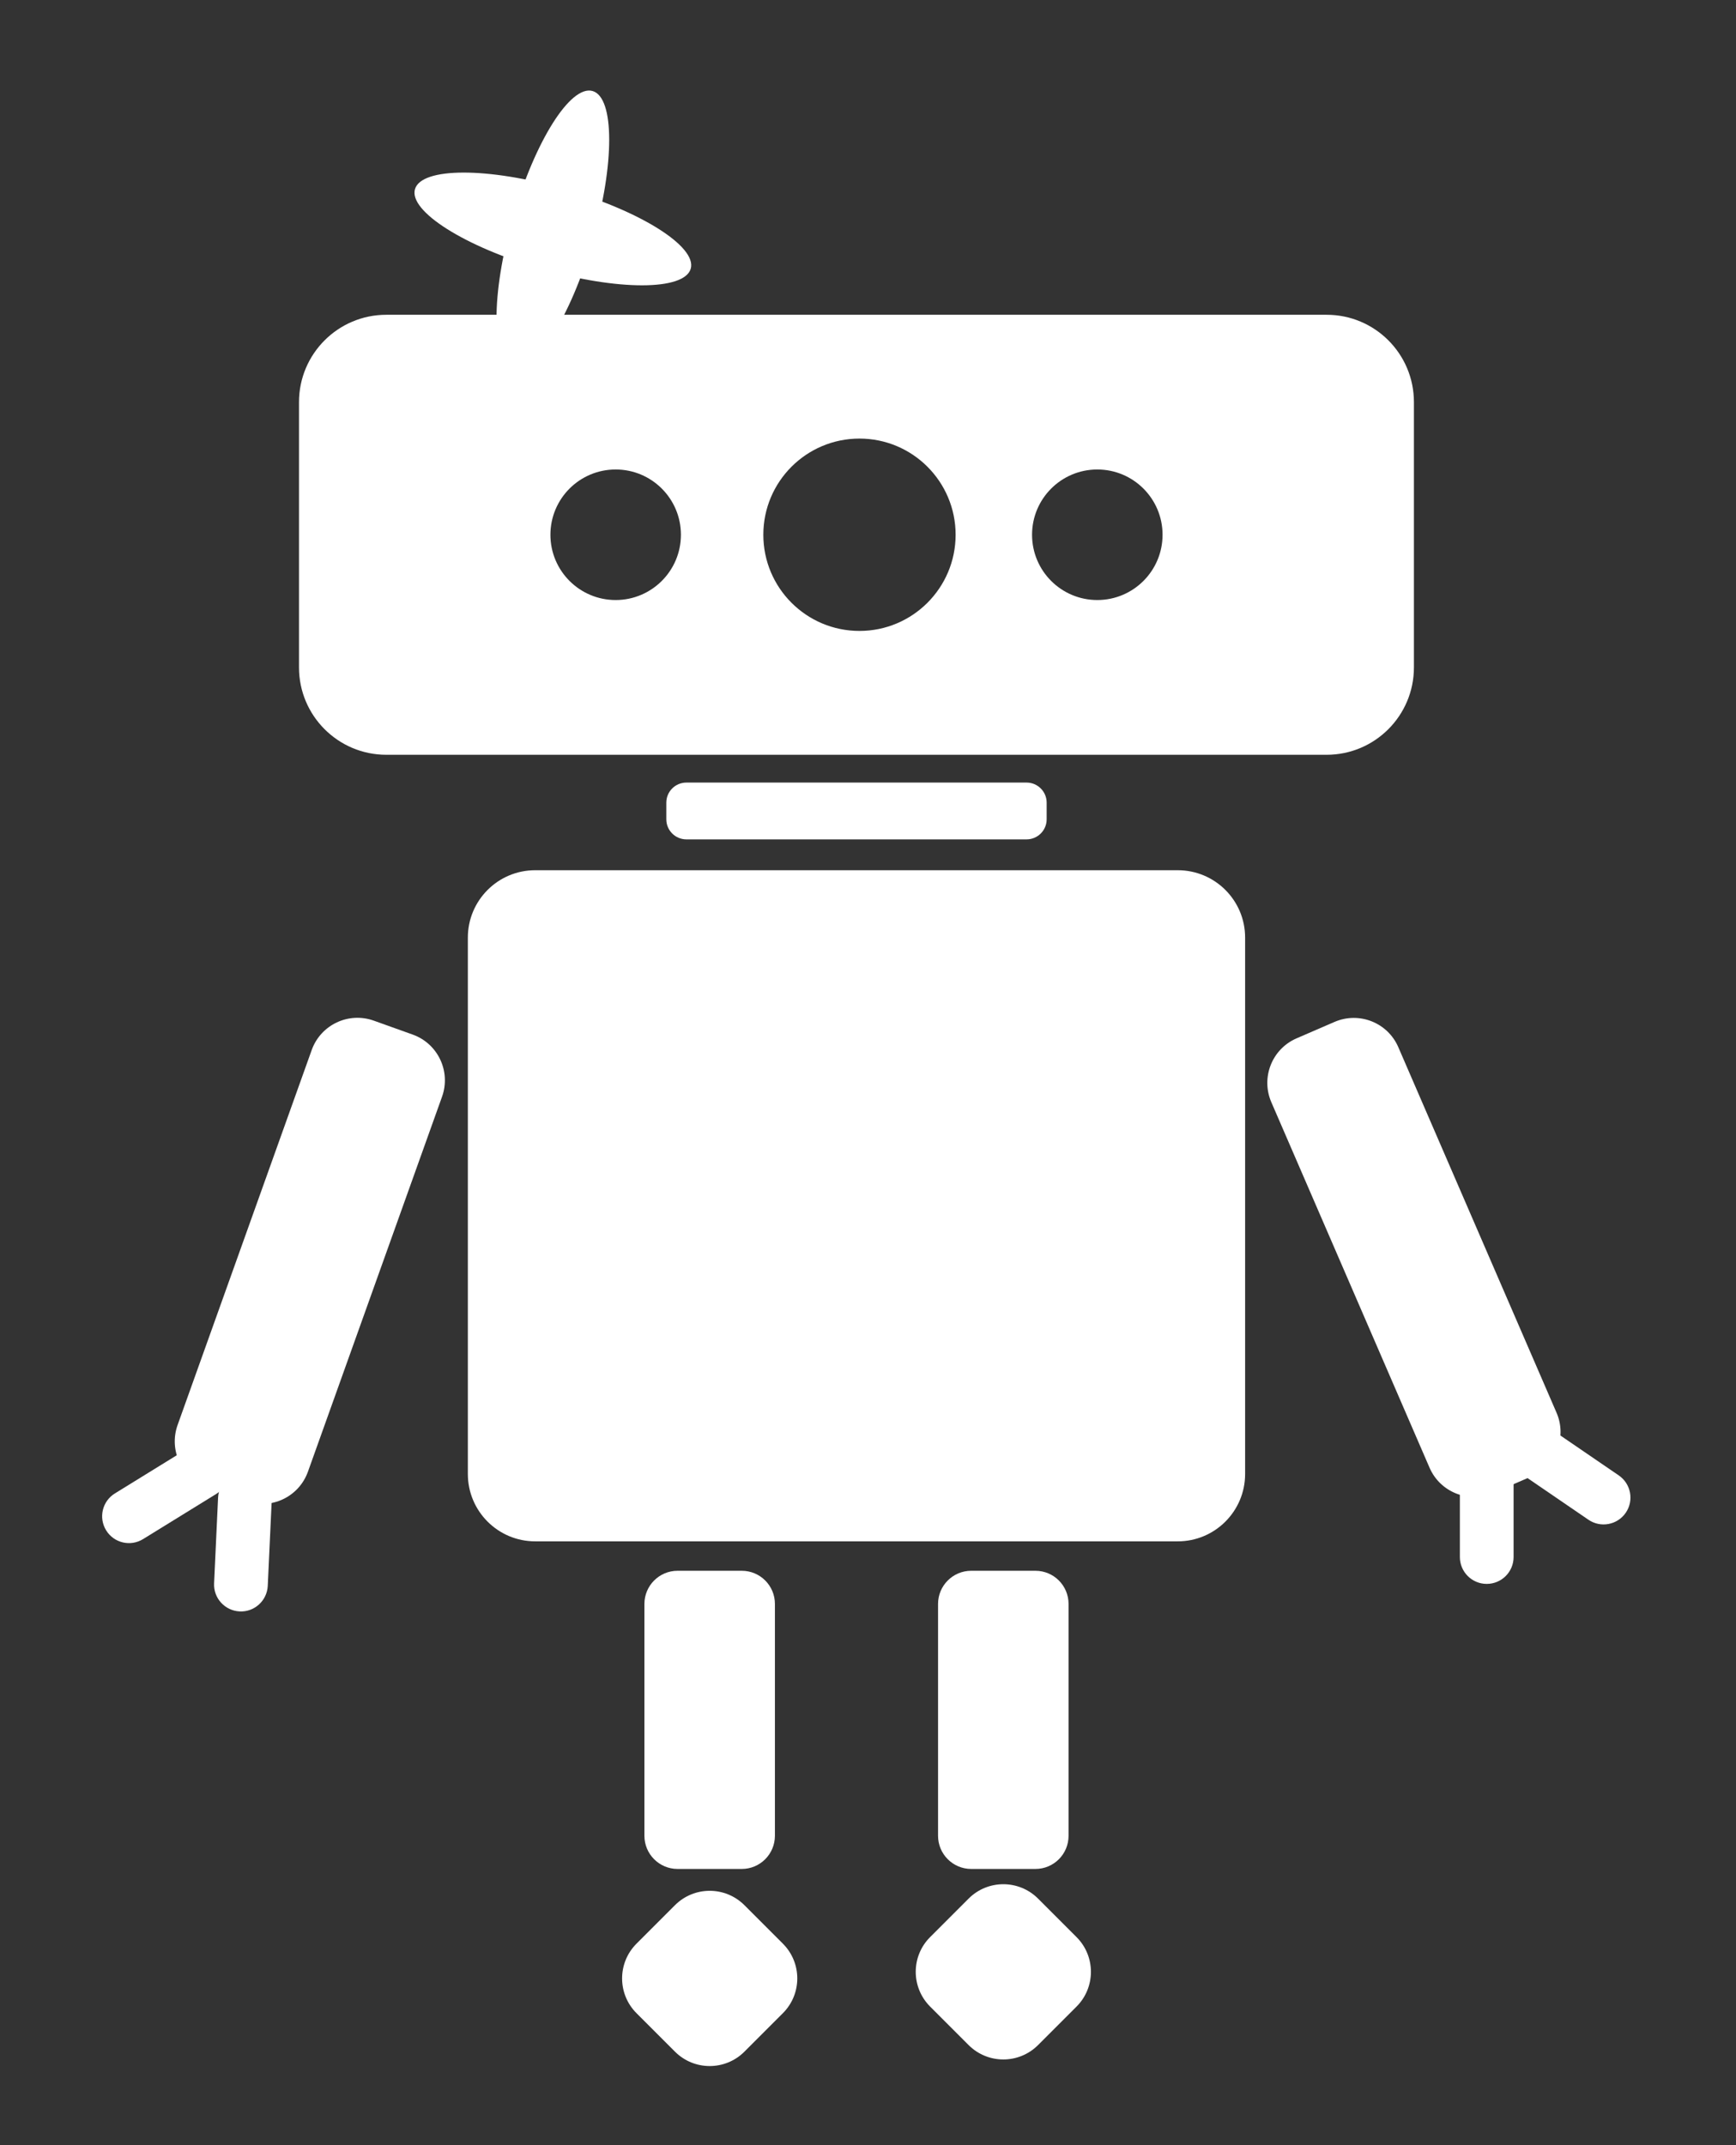 <svg version="1.1" id="Layer_1" xmlns="http://www.w3.org/2000/svg" xmlns:xlink="http://www.w3.org/1999/xlink" x="0px" y="0px"
	 viewBox="-20 -20 340 420" style="enable-background:new 0 0 299.33 384.51;" xml:space="preserve">
<rect x="-20" y="-20" width="340" height="420" fill="#333333" stroke="none"/>
<style type="text/css">
	.st0 {
		fill:#FFFFFF;
		stroke:#FFFFFF;
		stroke-width:8;
		stroke-miterlimit:10;
	}
	.st1 {
		fill:#FFFFFF;
	}
</style>

<g class="robot levitate">
	<path class="st0" d="M296.08,164.83"/>
	<path class="st1" d="M181.06,144.34h-66.63c-2.17,0-3.93-1.76-3.93-3.93v-3.26c0-2.17,1.76-3.93,3.93-3.93h66.63
		c2.17,0,3.93,1.76,3.93,3.93v3.26C184.99,142.58,183.23,144.34,181.06,144.34z"/>
	<g>
		<g>
			<path class="st1 leftLeg" d="M125.28,345.92H112.7c-3.58,0-6.49-2.91-6.49-6.49v-45.4c0-3.58,2.91-6.49,6.49-6.49h12.58
				c3.58,0,6.49,2.9,6.49,6.49v45.4C131.76,343.02,128.86,345.92,125.28,345.92z"/>
			<path class="st1 leftFoot" d="M104.66,374.16l7.53,7.53c3.76,3.76,9.85,3.76,13.61,0l7.53-7.53c3.76-3.76,3.76-9.85,0-13.61l-7.53-7.53
				c-3.76-3.76-9.85-3.76-13.61,0l-7.53,7.53C100.9,364.31,100.9,370.4,104.66,374.16z"/>
		</g>
		<g>
			<path class="st1 rightLeg" d="M182.79,345.92h-12.58c-3.58,0-6.49-2.91-6.49-6.49v-45.4c0-3.58,2.91-6.49,6.49-6.49h12.58
				c3.58,0,6.49,2.9,6.49,6.49v45.4C189.28,343.02,186.38,345.92,182.79,345.92z"/>
			<path class="st1 rightFoot" d="M162.17,372.87l7.53,7.53c3.76,3.76,9.85,3.76,13.61,0l7.53-7.53c3.76-3.76,3.76-9.85,0-13.61l-7.53-7.53
				c-3.76-3.76-9.85-3.76-13.61,0l-7.53,7.53C158.41,363.01,158.41,369.11,162.17,372.87z"/>
		</g>
	</g>
	<path class="st1 torso" d="M210.67,281.78H84.82c-7.28,0-13.19-5.9-13.19-13.19V163.57c0-7.28,5.9-13.19,13.19-13.19h125.85
		c7.28,0,13.19,5.9,13.19,13.19v105.02C223.86,275.87,217.95,281.78,210.67,281.78z"/>
	<path class="st1 rightArm" d="M279.91,269.08l-7.44,3.22c-4.82,2.08-10.41-0.13-12.49-4.94l-30.99-71.57c-2.08-4.82,0.13-10.41,4.94-12.49
		l7.44-3.22c4.82-2.08,10.41,0.13,12.49,4.94l30.99,71.57C286.94,261.4,284.73,266.99,279.91,269.08z"/>
	<path class="st1 leftArm" d="M28.16,273.89l-7.63-2.73c-4.94-1.77-7.51-7.21-5.75-12.15l26.27-73.43c1.77-4.94,7.21-7.51,12.15-5.75
		l7.63,2.73c4.94,1.77,7.51,7.21,5.75,12.15l-26.27,73.43C38.54,273.09,33.1,275.66,28.16,273.89z"/>

		<g class="rightFingers">
			<path class="st1" d="M275.86,260.76L275.86,260.76c-1.64,2.4-1.02,5.67,1.37,7.31l13.87,9.48c2.4,1.64,5.67,1.02,7.31-1.37l0,0
				c1.64-2.4,1.02-5.67-1.37-7.31l-13.87-9.48C280.77,257.75,277.5,258.37,275.86,260.76z"/>
			<path class="st1" d="M271.18,262.79L271.18,262.79c-2.9,0-5.26,2.35-5.26,5.26v16.8c0,2.9,2.35,5.26,5.26,5.26l0,0
				c2.9,0,5.26-2.35,5.26-5.26v-16.8C276.44,265.14,274.09,262.79,271.18,262.79z"/>
		</g>

		<g class="leftFingers">
			<path class="st1" d="M28.21,268.21L28.21,268.21c-2.9-0.14-5.36,2.11-5.5,5.01l-0.78,16.78c-0.14,2.9,2.11,5.36,5.01,5.5h0
				c2.9,0.14,5.36-2.11,5.5-5.01l0.78-16.78C33.35,270.8,31.11,268.34,28.21,268.21z"/>
			<path class="st1" d="M24.03,265.29L24.03,265.29c-1.52-2.47-4.76-3.24-7.23-1.71l-14.3,8.82c-2.47,1.52-3.24,4.76-1.71,7.23h0
				c1.52,2.47,4.76,3.24,7.23,1.71l14.3-8.82C24.78,271,25.55,267.76,24.03,265.29z"/>
		</g>


	<path class="st1 head" d="M239.83,41.63H55.66c-9.44,0-17.1,7.66-17.1,17.1v51.95c0,9.44,7.66,17.1,17.1,17.1h184.16
		c9.44,0,17.1-7.66,17.1-17.1V58.73C256.92,49.28,249.27,41.63,239.83,41.63z M100.58,97.48c-7.06,0-12.78-5.72-12.78-12.78
		s5.72-12.78,12.78-12.78c7.06,0,12.78,5.72,12.78,12.78S107.63,97.48,100.58,97.48z M148.33,103.53c-10.4,0-18.83-8.43-18.83-18.83
		s8.43-18.83,18.83-18.83s18.83,8.43,18.83,18.83S158.73,103.53,148.33,103.53z M194.91,97.48c-7.06,0-12.78-5.72-12.78-12.78
		s5.72-12.78,12.78-12.78c7.06,0,12.78,5.72,12.78,12.78S201.97,97.48,194.91,97.48z"/>

			<ellipse transform="matrix(0.277 -0.961 0.961 0.277 6.834 209.519)" class="st1" cx="200" cy="27.1" rx="8.14" ry="28.1"/>
			<ellipse transform="matrix(0.277 -0.961 0.961 0.277 6.834 209.519)" class="st1" cx="200" cy="27.1" rx="28.1" ry="8.14"/>

	</g>

</svg>
